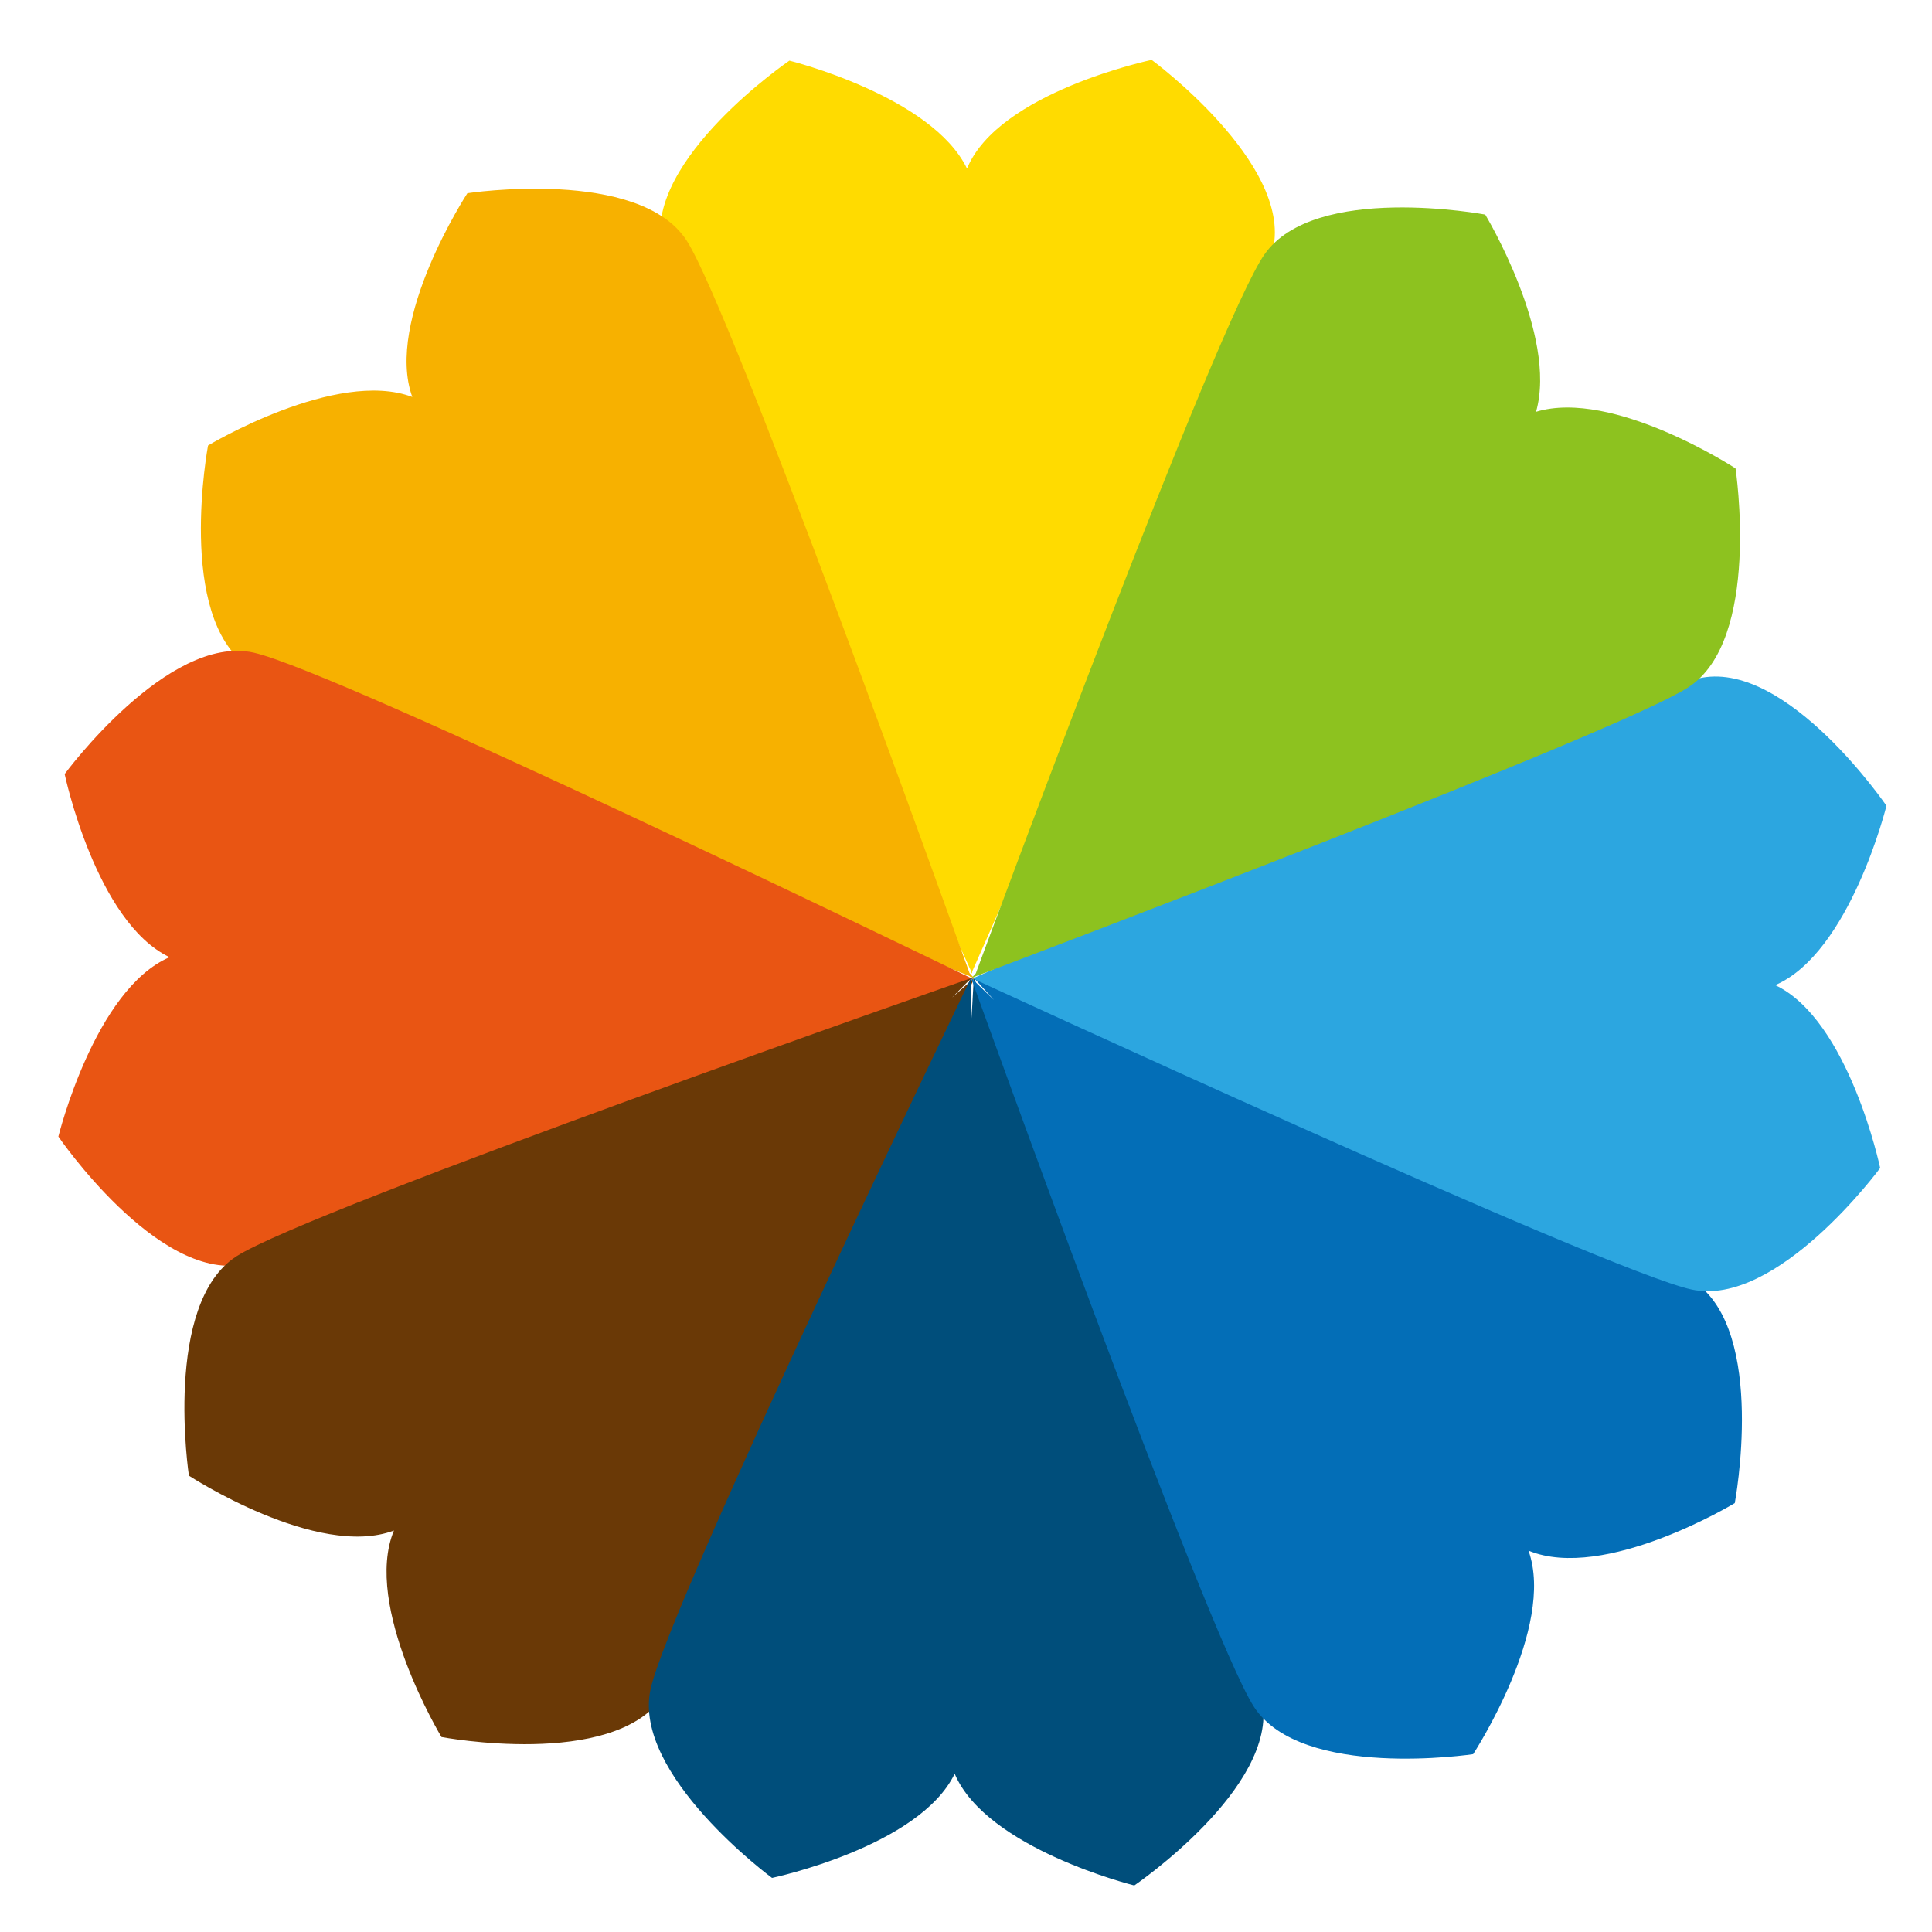 <svg xmlns="http://www.w3.org/2000/svg"  width="24" height="24"  viewBox="0 0 1024 1024"><path d="M515.333 514.8c9.2-20.667 149.867-339.067 159.467-383.067 9.867-45.333-64.4-100-64.4-100S529.2 48.8 512.533 89.333c-18.667-38.533-94.133-57.2-94.133-57.2s-76.133 52-67.867 97.733c8 44.267 154.933 364.667 164.267 385.067v0.933s0-0.133 0.133-0.4c0.133 0.4 0.267 0.533 0.267 0.533s0.133-0.4 0.133-1.2z" fill="#FFDB00"></path><path d="M514.533 517.733c1.067 0.4 1.733 0.667 1.733 0.667s-0.8-0.933-2.4-2.667c-11.6-32.4-126-351.067-149.867-388.133-25.067-39.067-116.267-25.2-116.267-25.2s-44 67.333-29.2 108c-40.267-15.2-108.267 25.733-108.267 25.733S93.2 326.667 131.467 353.2C167.733 378.4 482.667 504.8 513.867 517.333l1.067 1.067s-0.267-0.267-0.4-0.667z" fill="#F7B100"></path><path d="M514.4 518.267c-11.6-5.6-335.6-162.667-380.133-172.4-45.333-9.867-100 64.4-100 64.4s16.533 78.533 55.6 97.067c-39.733 17.067-58.933 95.067-58.933 95.067s52 76.133 97.733 67.867c45.733-8.267 387.6-151.733 387.6-151.733s-0.667-0.267-1.867-0.267z" fill="#E95513"></path><path d="M504.667 528.667c6.4-6.533 10.133-10.267 10.133-10.267S164.4 640.667 125.333 665.867c-39.067 25.067-25.2 116.267-25.2 116.267s68 44.4 108.667 29.067c-16.667 40.133 25.2 109.467 25.2 109.467s90.533 17.067 117.067-21.2c26.533-38.133 165.2-381.067 165.2-381.067s-4.267 3.733-11.6 10.267z" fill="#6A3906"></path><path d="M669.067 901.733c-8.267-45.733-152.933-383.467-152.933-383.467s-0.4 7.867-1.2 21.467c-0.133-13.6-0.267-21.467-0.267-21.467S354.667 849.867 344.8 895.333c-9.867 45.333 64.4 100 64.4 100s78-16.4 96.8-55.2c16.933 39.867 95.2 59.2 95.2 59.2s76.133-51.867 67.867-97.6z" fill="#004E7B"></path><path d="M919.467 796.667s17.067-90.533-21.2-117.067c-38.133-26.533-382.133-161.333-382.133-161.333s3.867 4.267 10.667 11.733c-7.733-7.467-12.133-11.733-12.133-11.733s124.8 347.2 149.867 386.267c25.067 39.067 116.267 25.2 116.267 25.2s43.867-67.067 29.333-107.867c40.267 16.667 109.333-25.2 109.333-25.2z" fill="#036EB7"></path><path d="M940.933 522.133c39.733-17.2 58.933-95.067 58.933-95.067s-52-76.133-97.733-67.867c-45.733 8.267-385.867 159.067-385.867 159.067h0.267-1.733s336.267 155.333 381.733 165.2c45.333 9.867 100-64.4 100-64.4s-16.533-78.4-55.6-96.933z" fill="#2CA6E0"></path><path d="M919.867 248.267s-64.933-42.4-105.733-30c11.6-40.667-26.933-104.533-26.933-104.533s-90.533-17.067-117.067 21.2c-25.2 36.267-141.467 350-152.933 380.933-1.467 1.6-2.267 2.533-2.267 2.533s0.533-0.267 1.6-0.667c-0.133 0.4-0.267 0.533-0.267 0.533l0.8-0.8c29.6-11.2 340.4-129.067 377.6-153.067 39.067-24.933 25.2-116.133 25.2-116.133z" fill="#8DC21F"></path></svg>